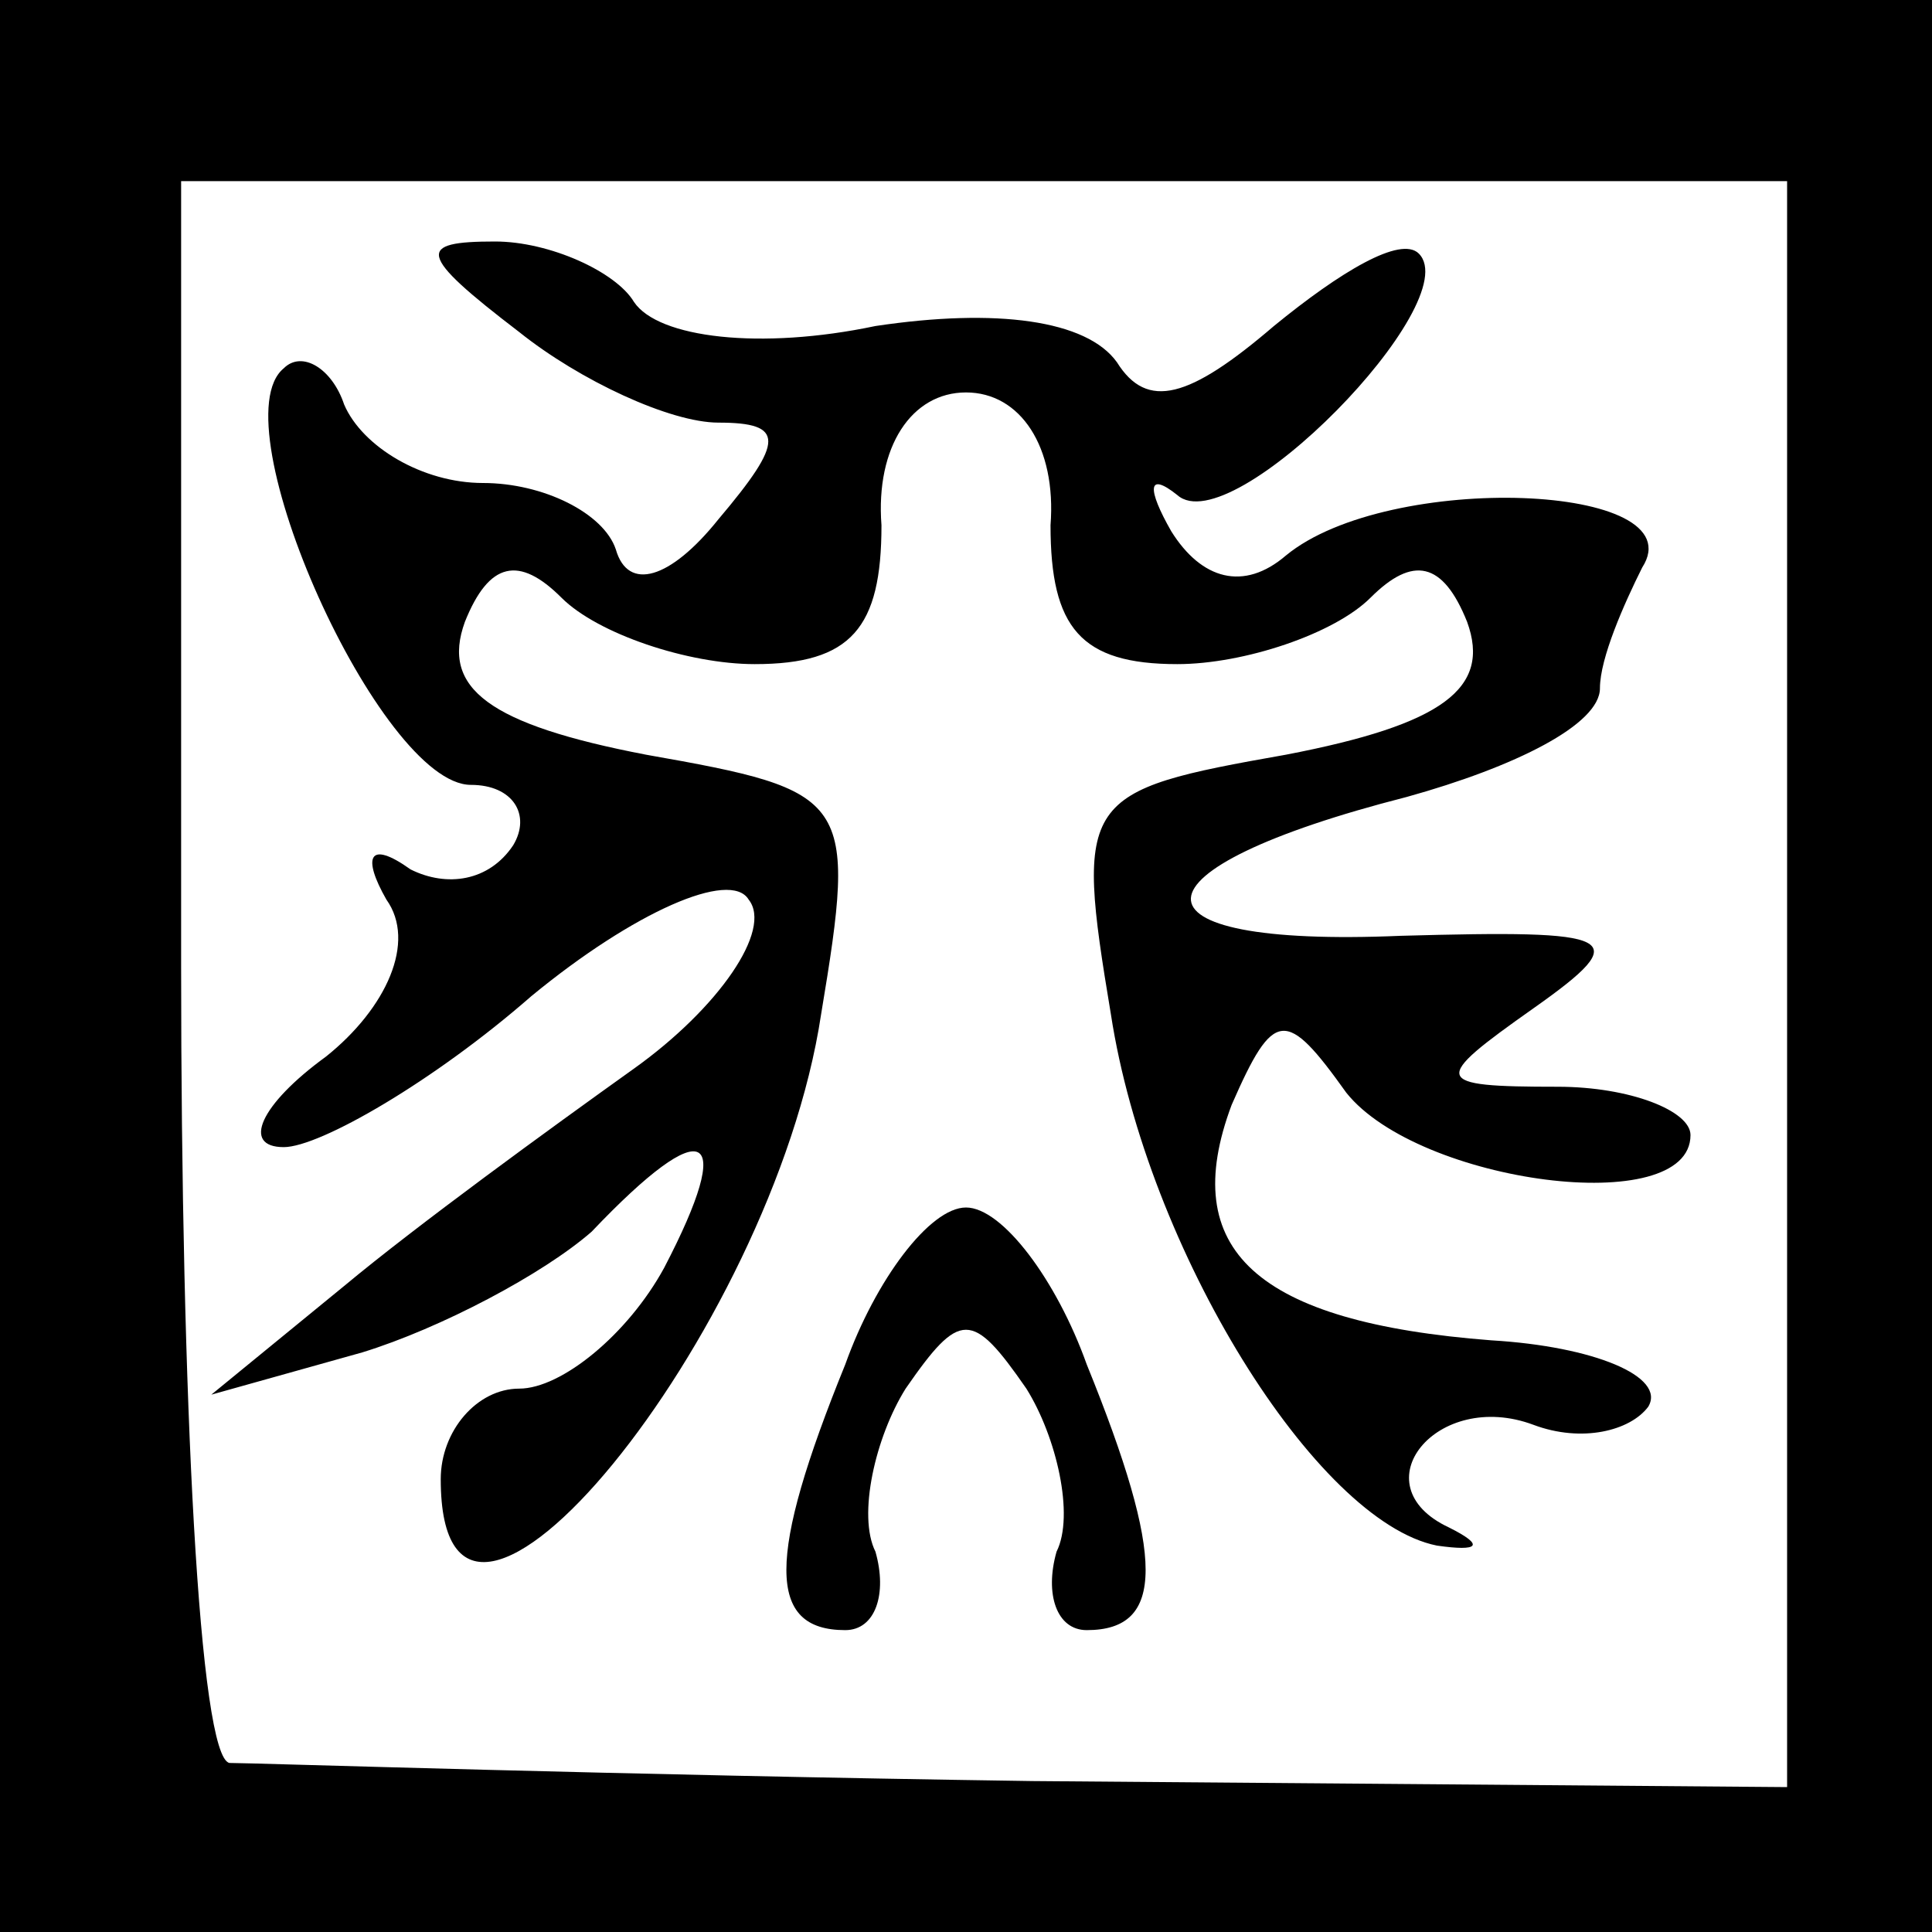 <?xml version="1.0" standalone="no"?>
<!DOCTYPE svg PUBLIC "-//W3C//DTD SVG 20010904//EN"
 "http://www.w3.org/TR/2001/REC-SVG-20010904/DTD/svg10.dtd">
<svg version="1.0" xmlns="http://www.w3.org/2000/svg"
 width="32pt" height="32pt" viewBox="0 0 32 32"
 preserveAspectRatio="xMidYMid meet">
<rect x="0" y="0" width="32" height="32" fill="#808080" stroke="none"/>
<g transform="translate(0,32) scale(0.1,-0.1)"
fill="#000000" stroke="none">
<path fill="#000000" stroke="none" d="M0 160 l0 -160 160 0 160 0 0 160 0
160 -160 0 -160 0 0 -160z"/>
<path fill="#ffffff" stroke="none" d="M296 157 l0 -133 -125 1 c-69 1 -129 3
-133 3 -5 1 -8 60 -8 132 l0 130 133 0 133 0 0 -133z"/>
<path fill="#000000" stroke="none" d="M86 265 c10 -8 25 -15 33 -15 11 0 11
-3 0 -16 -8 -10 -15 -12 -17 -5 -2 6 -12 11 -22 11 -10 0 -20 6 -23 13 -2 6
-7 9 -10 6 -11 -9 16 -69 31 -69 7 0 10 -5 7 -10 -4 -6 -11 -7 -17 -4 -7 5 -8
2 -4 -5 5 -7 0 -18 -10 -26 -11 -8 -14 -15 -7 -15 6 0 25 11 41 25 17 14 33
21 36 16 4 -5 -5 -18 -19 -28 -14 -10 -36 -26 -48 -36 l-22 -18 25 7 c13 4 30
13 38 20 19 20 24 17 12 -6 -6 -11 -17 -20 -24 -20 -7 0 -13 -7 -13 -15 0 -43
55 24 63 77 6 36 5 37 -29 43 -26 5 -34 11 -30 22 4 10 9 11 16 4 6 -6 21 -11
32 -11 16 0 21 6 21 23 -1 13 5 22 14 22 9 0 15 -9 14 -22 0 -17 5 -23 21 -23
11 0 26 5 32 11 7 7 12 6 16 -4 4 -11 -4 -17 -30 -22 -34 -6 -35 -7 -29 -43 6
-39 34 -84 54 -88 7 -1 8 0 2 3 -15 7 -2 23 14 17 8 -3 16 -1 19 3 3 5 -9 10
-26 11 -39 3 -52 15 -43 39 7 16 9 16 19 2 12 -15 57 -21 57 -7 0 4 -10 8 -22
8 -21 0 -21 1 -4 13 17 12 14 13 -22 12 -47 -2 -46 11 1 23 18 5 32 12 32 18
0 5 4 14 7 20 9 14 -42 16 -59 2 -7 -6 -14 -4 -19 4 -4 7 -4 10 1 6 9 -8 48
32 40 40 -3 3 -13 -3 -24 -12 -14 -12 -21 -14 -26 -6 -5 7 -20 9 -40 6 -19 -4
-36 -2 -40 4 -3 5 -14 10 -23 10 -13 0 -13 -2 4 -15z"/>
<path fill="#000000" stroke="none" d="M140 94 c-13 -32 -13 -44 0 -44 5 0 7
6 5 13 -3 6 0 19 5 27 9 13 11 13 20 0 5 -8 8 -21 5 -27 -2 -7 0 -13 5 -13 13
0 13 12 0 44 -5 14 -14 26 -20 26 -6 0 -15 -12 -20 -26z"/>
</g>
</svg>
